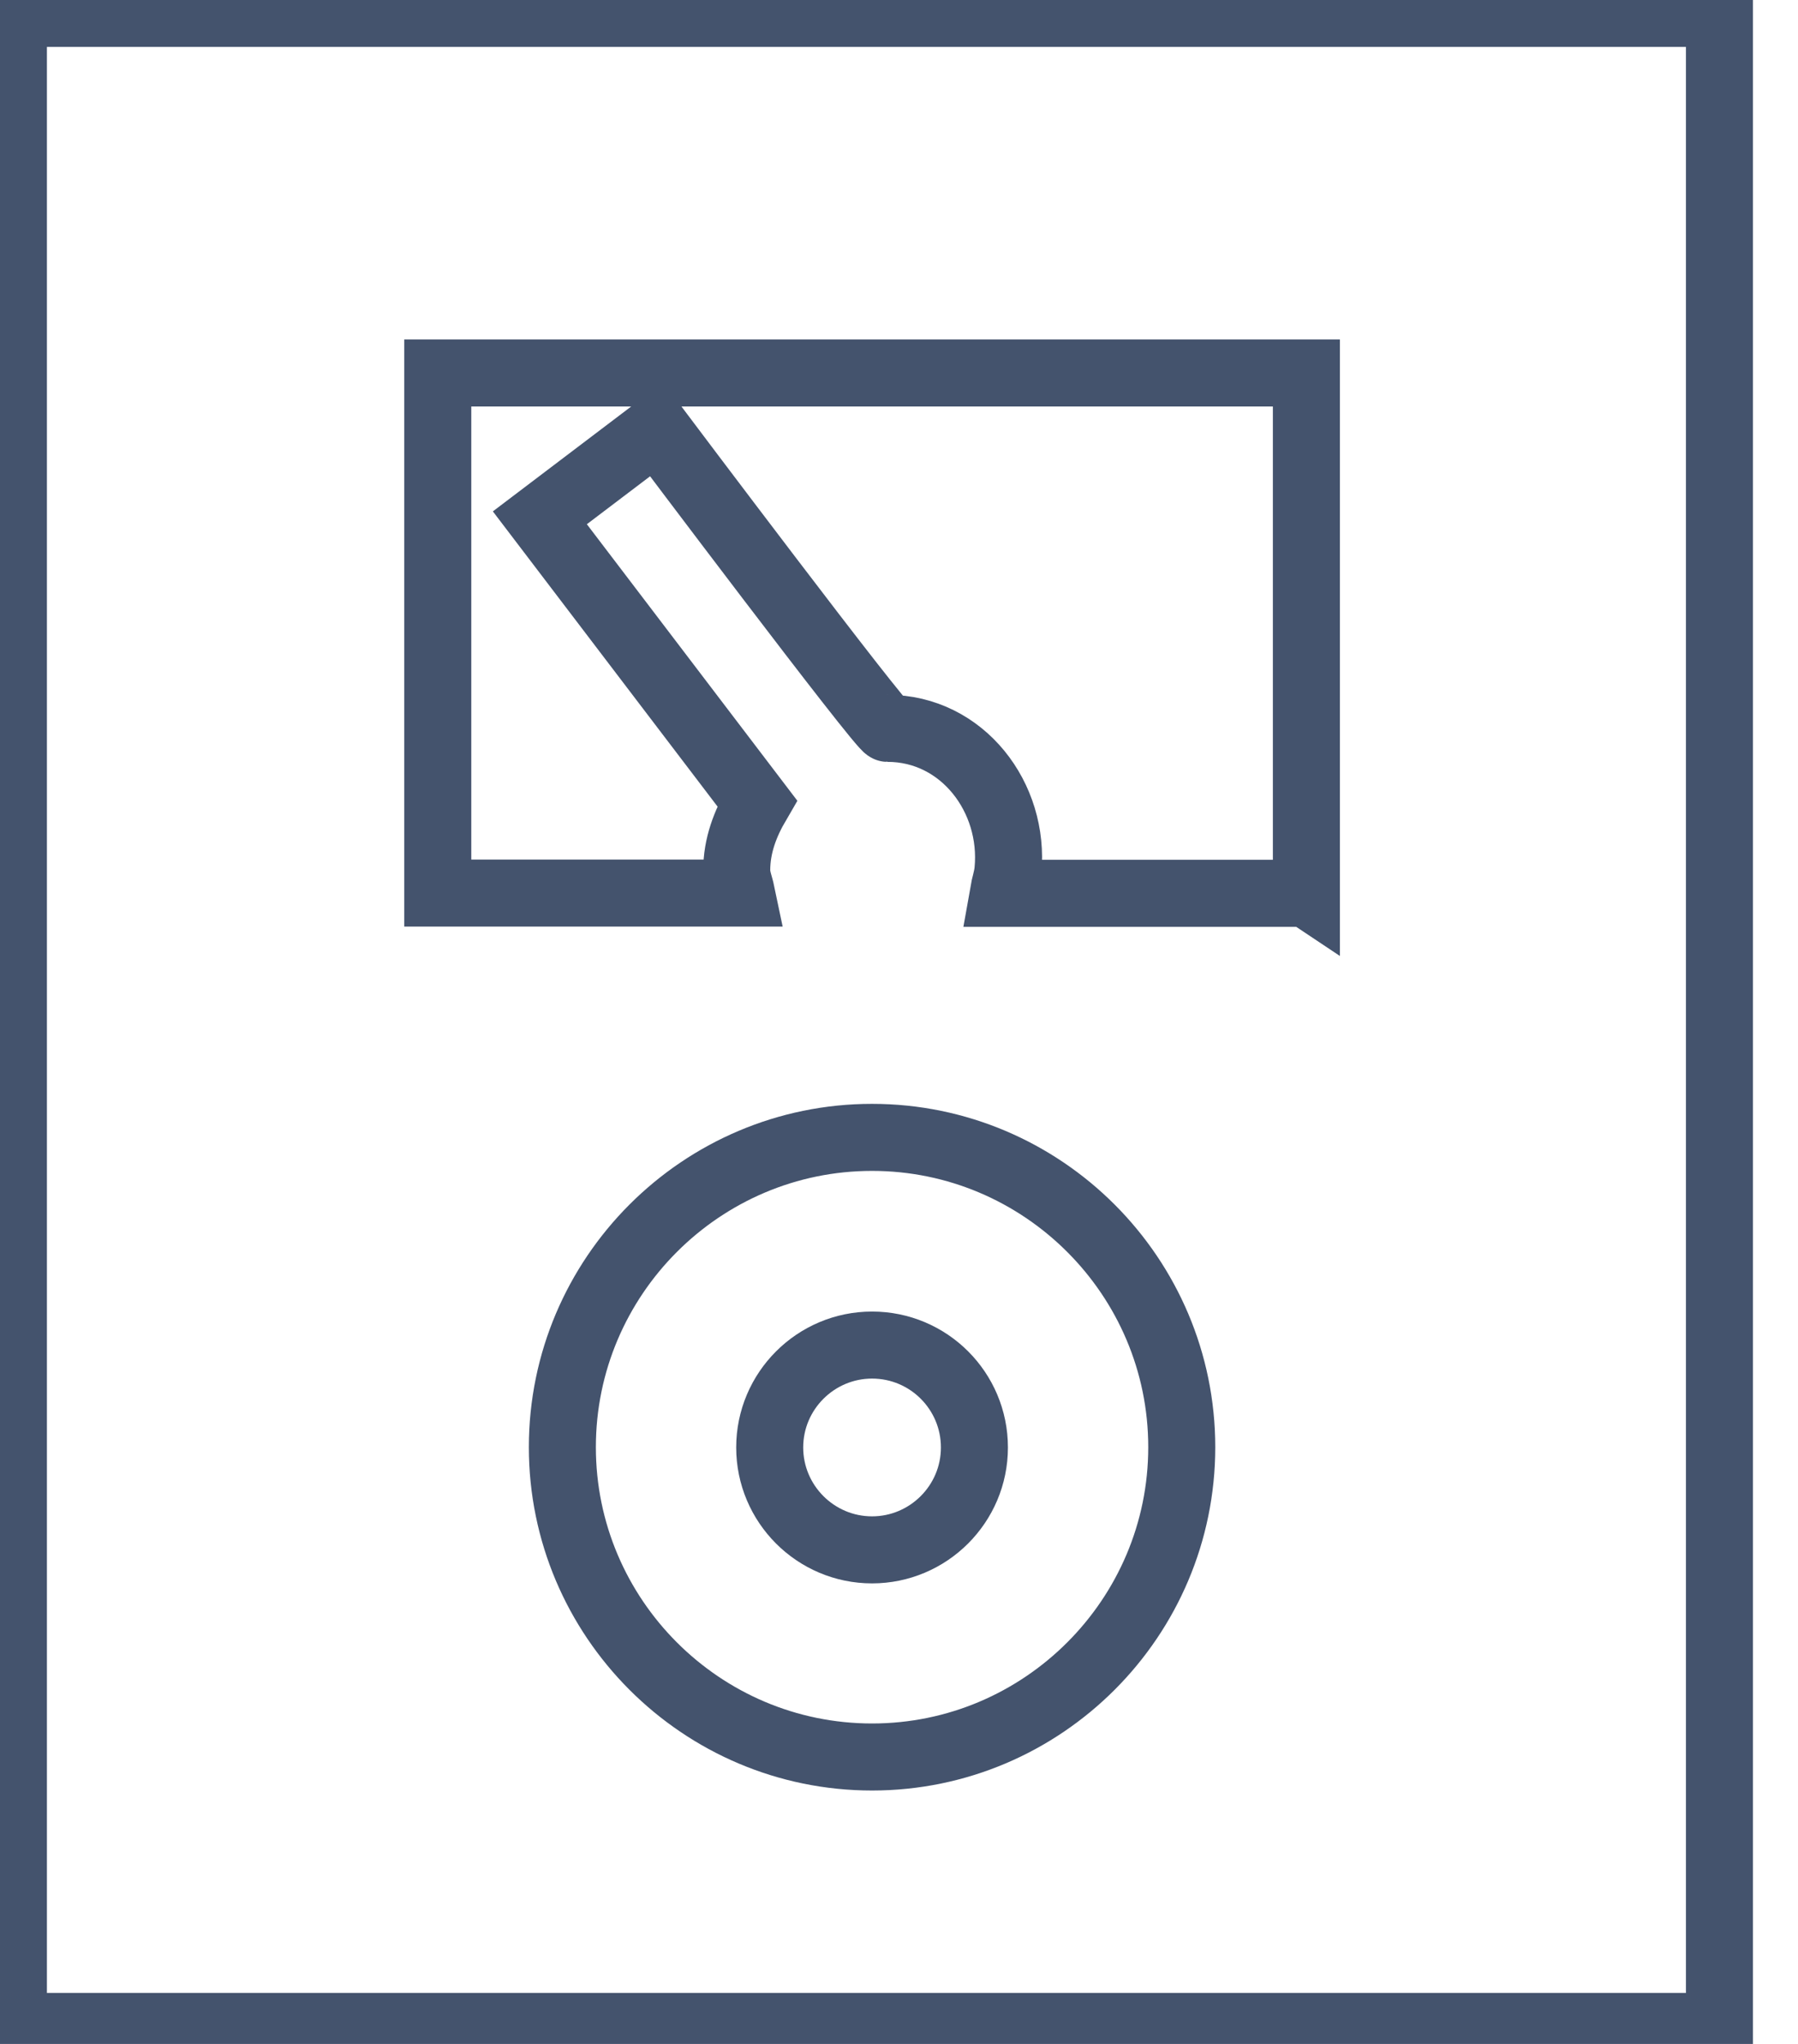 <svg data-v-9833e8b2="" version="1.1" xmlns="http://www.w3.org/2000/svg" xmlns:xlink="http://www.w3.org/1999/xlink" width="22" height="25"><g data-v-9833e8b2=""><path data-v-9833e8b2="" transform="scale(0.164)" fill="none" stroke="rgba(68, 83, 109, 1)" paint-order="fill stroke markers" d="m65.063,100.317c-4.199,0 -7.637,3.418 -7.637,7.637c0,4.199 3.418,7.637 7.637,7.637c4.199,0 7.637,-3.418 7.637,-7.637s-3.418,-7.637 -7.637,-7.637z" stroke-width="5" stroke-miterlimit="10" stroke-dasharray=""></path><path data-v-9833e8b2="" transform="scale(0.164)" fill="none" stroke="rgba(68, 83, 109, 1)" paint-order="fill stroke markers" d="m1,1l0,150.137l127.285,0l0,-150.137l-127.285,0zm64.063,130.039c-12.734,0 -23.106,-10.371 -23.106,-23.106s10.371,-23.106 23.106,-23.106s23.106,10.371 23.106,23.106s-10.371,23.106 -23.106,23.106zm32.402,-64.414l-22.617,0c0.098,-0.566 0.293,-1.094 0.352,-1.699c0.527,-5.449 -3.398,-10.605 -8.984,-10.605c-0.449,0 -17.227,-22.305 -17.227,-22.305l-8.711,6.602l16.211,21.289c-0.879,1.504 -1.523,3.145 -1.523,5c0,0.605 0.234,1.133 0.352,1.699l-22.656,0l0,-38.789l64.805,0l0,38.809z" stroke-width="5" stroke-miterlimit="10" stroke-dasharray=""></path></g></svg>